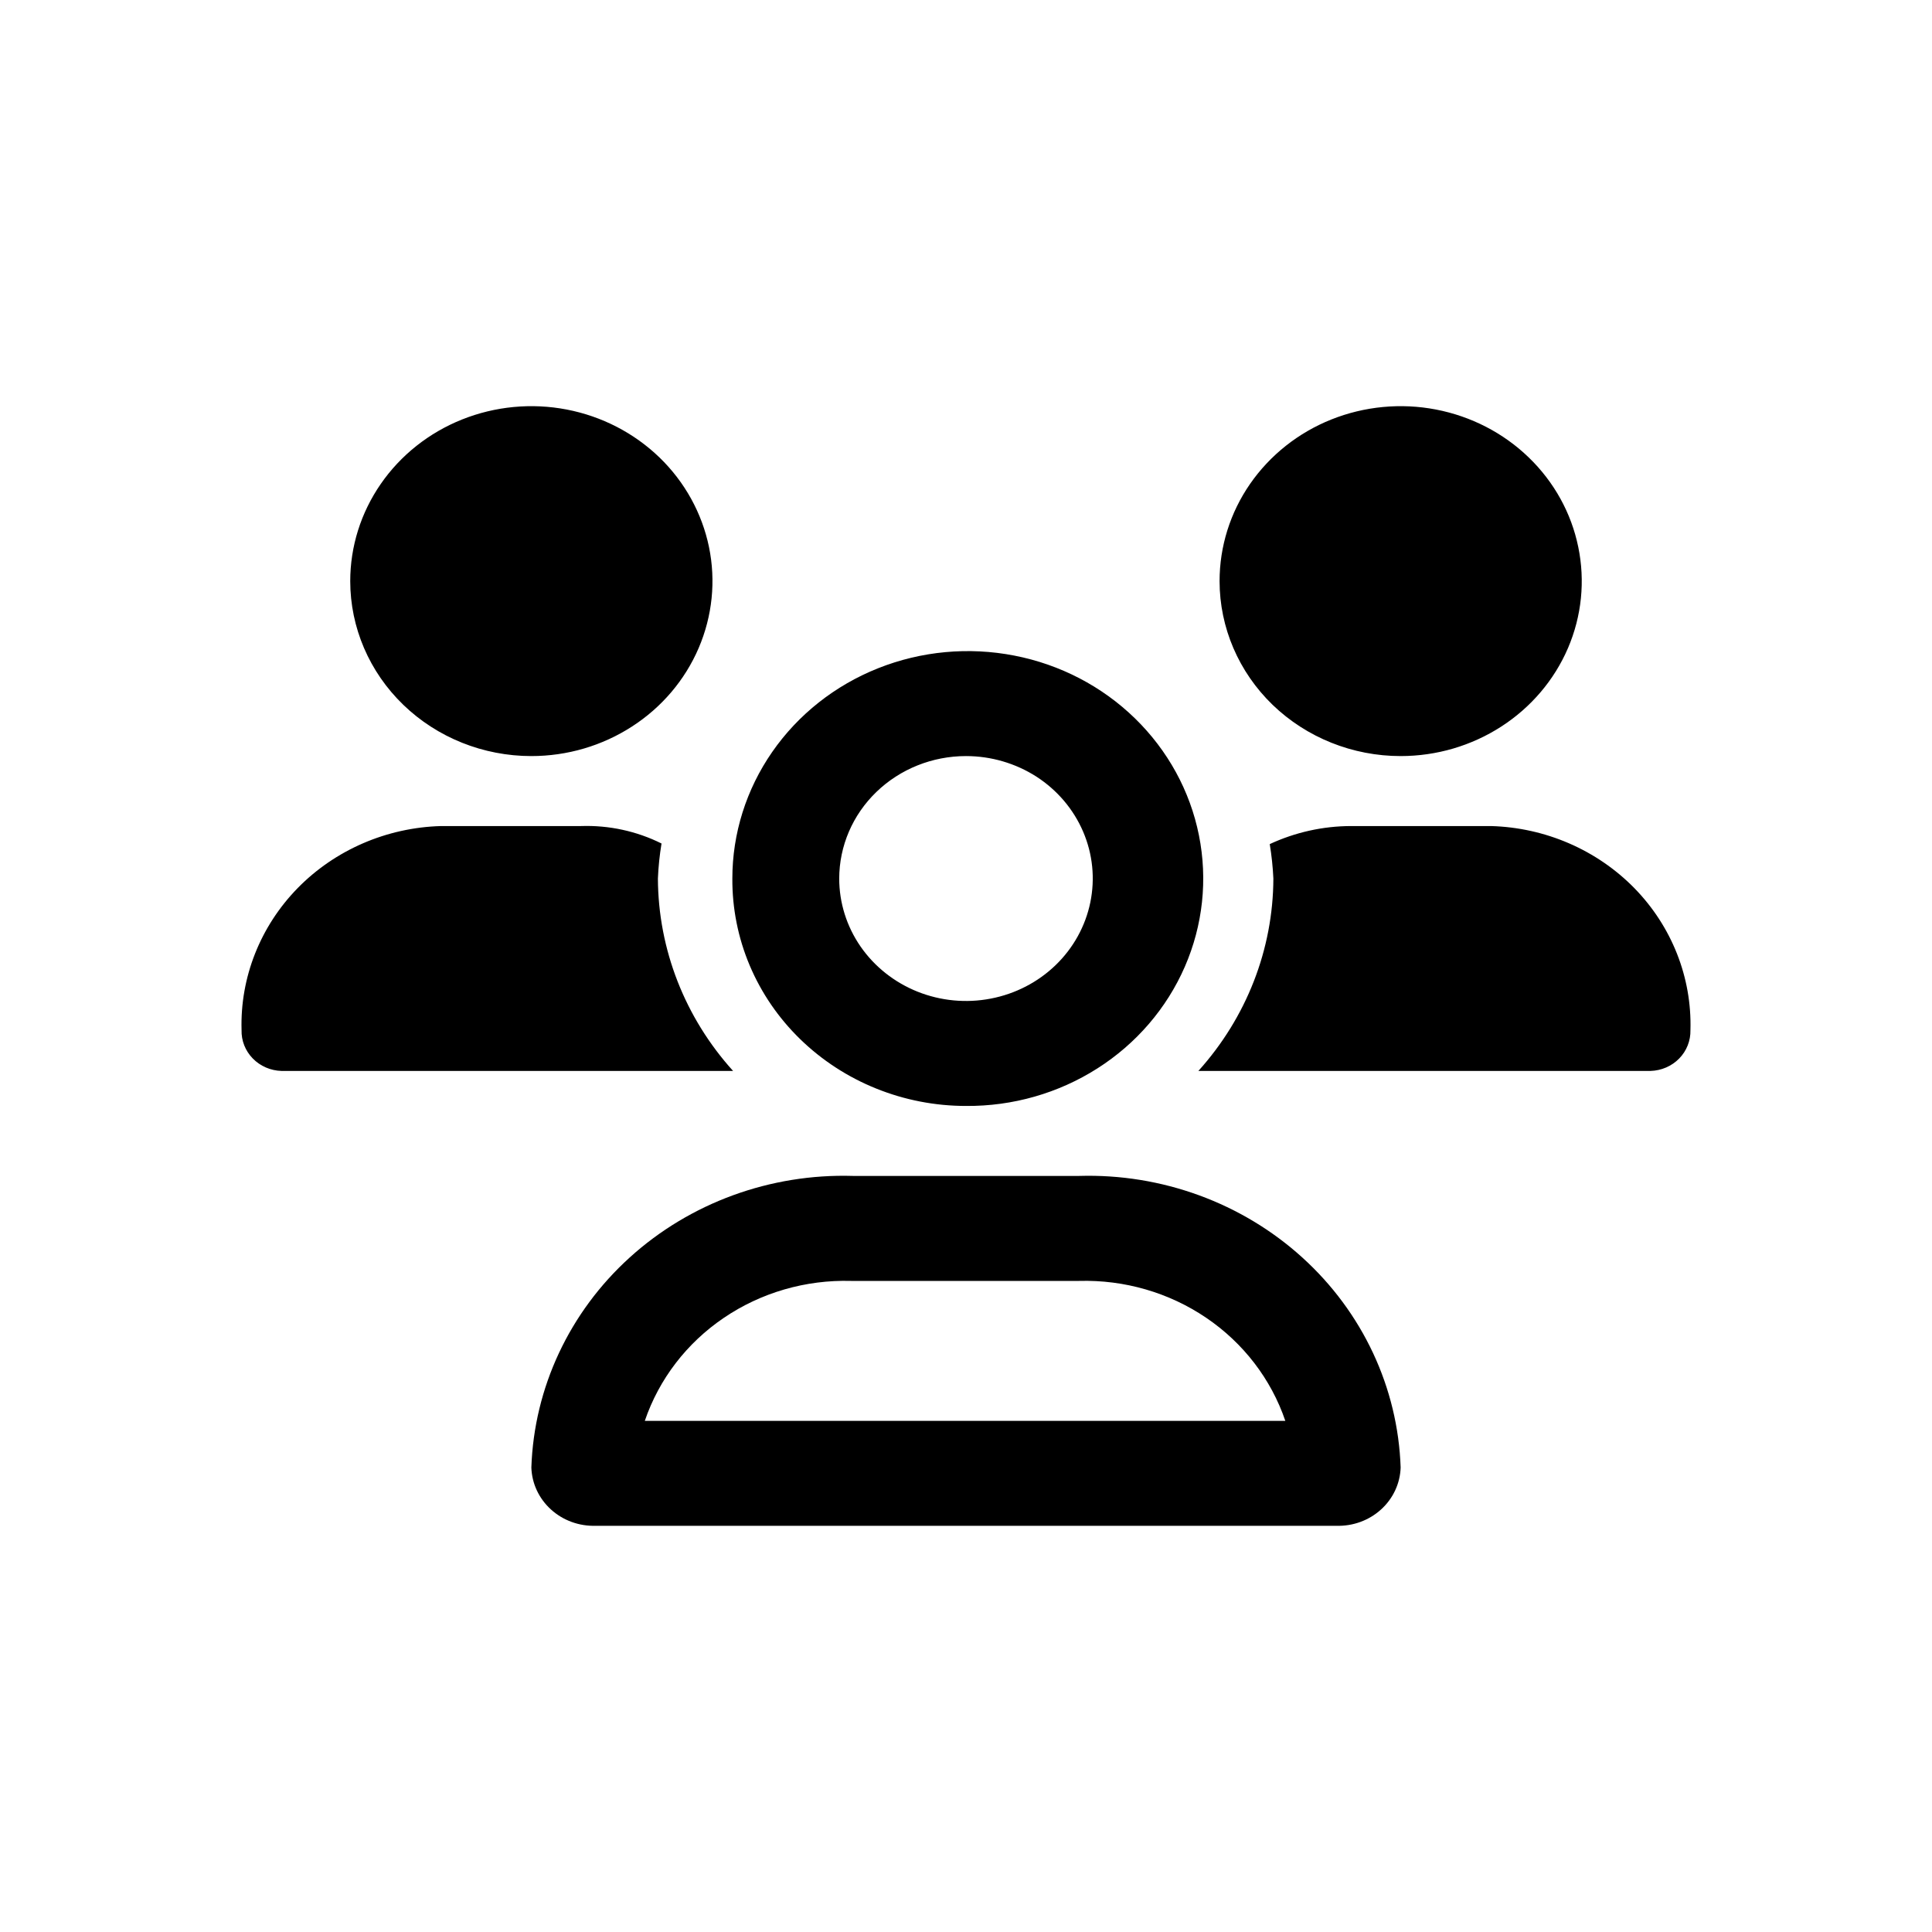 <svg viewBox="0 0 32 32" fill="none" xmlns="http://www.w3.org/2000/svg">
<path d="M16 18.318C16.773 18.324 17.529 18.108 18.175 17.697C18.82 17.287 19.324 16.701 19.624 16.013C19.924 15.325 20.005 14.567 19.858 13.834C19.711 13.101 19.342 12.428 18.798 11.898C18.254 11.368 17.559 11.006 16.802 10.859C16.045 10.711 15.259 10.784 14.545 11.068C13.83 11.352 13.22 11.835 12.79 12.455C12.36 13.075 12.13 13.805 12.13 14.551C12.127 15.044 12.224 15.533 12.417 15.99C12.61 16.447 12.894 16.862 13.254 17.212C13.614 17.562 14.041 17.84 14.513 18.03C14.984 18.22 15.489 18.318 16 18.318ZM16 12.523C16.415 12.523 16.821 12.642 17.167 12.864C17.512 13.087 17.781 13.404 17.94 13.775C18.099 14.145 18.14 14.553 18.059 14.947C17.978 15.34 17.778 15.702 17.485 15.985C17.191 16.269 16.817 16.462 16.41 16.54C16.002 16.619 15.58 16.578 15.197 16.425C14.813 16.271 14.485 16.011 14.254 15.678C14.023 15.344 13.9 14.952 13.9 14.551C13.901 14.013 14.122 13.497 14.516 13.117C14.909 12.737 15.443 12.523 16 12.523ZM23.199 12.523C23.793 12.523 24.372 12.353 24.866 12.034C25.359 11.716 25.744 11.263 25.971 10.734C26.198 10.204 26.257 9.622 26.141 9.06C26.026 8.498 25.74 7.981 25.32 7.576C24.901 7.171 24.366 6.895 23.784 6.783C23.203 6.671 22.599 6.729 22.051 6.948C21.503 7.167 21.035 7.539 20.705 8.015C20.375 8.492 20.2 9.052 20.2 9.625C20.2 10.393 20.516 11.13 21.078 11.674C21.641 12.217 22.404 12.523 23.199 12.523ZM17.871 19.477H14.129C12.76 19.436 11.43 19.922 10.431 20.827C9.432 21.732 8.846 22.983 8.801 24.306C8.809 24.57 8.926 24.821 9.126 25.002C9.325 25.183 9.591 25.28 9.865 25.272H22.135C22.409 25.28 22.675 25.183 22.874 25.002C23.074 24.821 23.191 24.57 23.199 24.306C23.154 22.983 22.568 21.732 21.569 20.827C20.57 19.922 19.24 19.436 17.871 19.477ZM10.68 23.534C10.915 22.843 11.374 22.244 11.99 21.827C12.606 21.409 13.345 21.195 14.097 21.216H17.872C18.624 21.195 19.363 21.409 19.979 21.827C20.594 22.244 21.054 22.843 21.289 23.534H10.68ZM24.695 13.682H22.376C21.91 13.683 21.451 13.786 21.031 13.981C21.062 14.169 21.082 14.36 21.091 14.551C21.087 15.723 20.646 16.854 19.849 17.738H27.337C27.518 17.733 27.689 17.659 27.813 17.532C27.937 17.405 28.003 17.236 27.999 17.061C28.024 16.19 27.69 15.345 27.071 14.711C26.451 14.078 25.597 13.707 24.695 13.682ZM10.897 14.551C10.905 14.357 10.925 14.163 10.957 13.971C10.545 13.766 10.085 13.666 9.622 13.682H7.305C6.403 13.707 5.548 14.078 4.929 14.711C4.31 15.345 3.976 16.19 4.001 17.061C3.996 17.236 4.063 17.405 4.187 17.532C4.311 17.659 4.482 17.733 4.662 17.738H12.142C11.344 16.855 10.902 15.723 10.897 14.551ZM8.801 12.523C9.394 12.523 9.974 12.353 10.467 12.034C10.961 11.716 11.345 11.263 11.572 10.734C11.799 10.204 11.859 9.622 11.743 9.06C11.627 8.498 11.341 7.981 10.922 7.576C10.502 7.171 9.968 6.895 9.386 6.783C8.804 6.671 8.201 6.729 7.653 6.948C7.105 7.167 6.636 7.539 6.307 8.015C5.977 8.492 5.801 9.052 5.801 9.625C5.801 10.393 6.117 11.13 6.68 11.674C7.242 12.217 8.005 12.523 8.801 12.523Z" fill="currentColor"/>
</svg>
